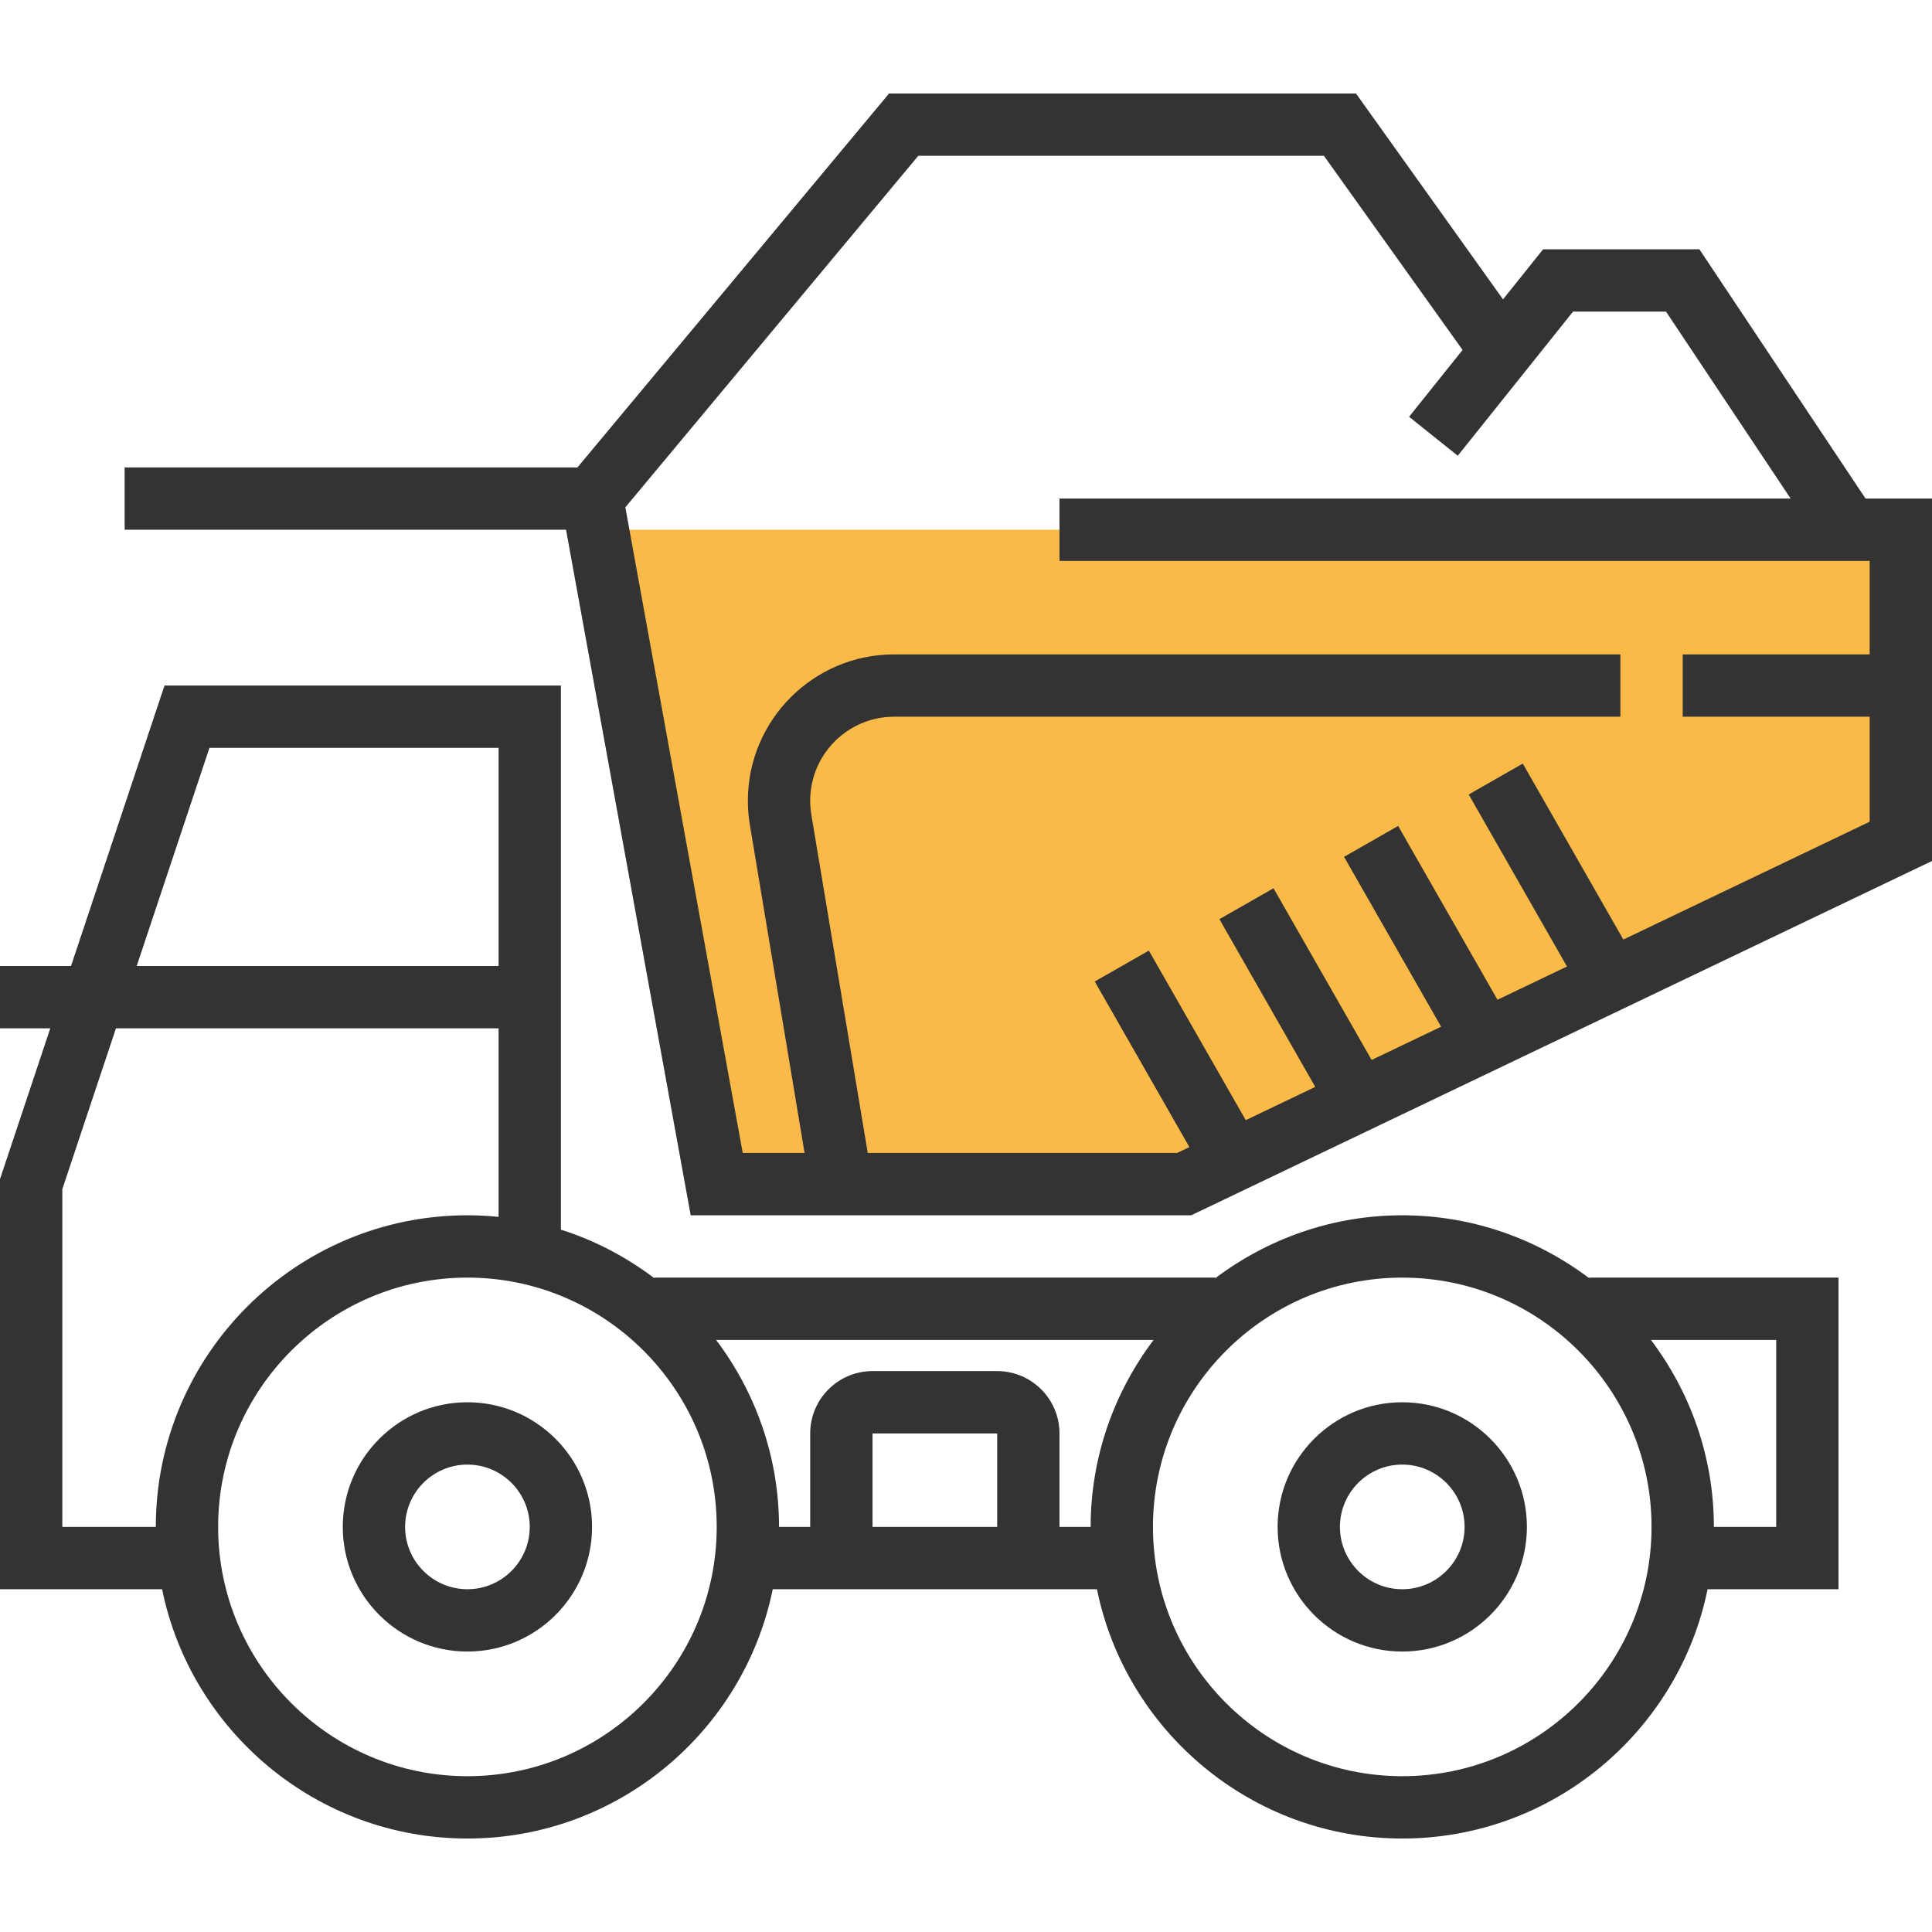 <!-- icon666.com - MILLIONS OF FREE VECTOR ICONS --><svg version="1.1" id="Layer_1" xmlns="http://www.w3.org/2000/svg" xmlns:xlink="http://www.w3.org/1999/xlink" x="0px" y="0px" viewBox="0 0 496 496" style="enable-background:new 0 0 496 496;" xml:space="preserve"><polygon style="fill:#F9BA48;" points="152,136 488,136 488,216 304,304 184,304 "></polygon><g><path style="fill:#333333;" d="M120,360c-17.648,0-32,14.352-32,32s14.352,32,32,32s32-14.352,32-32S137.648,360,120,360z M120,408 c-8.824,0-16-7.176-16-16s7.176-16,16-16s16,7.176,16,16S128.824,408,120,408z"></path><path style="fill:#333333;" d="M360,360c-17.648,0-32,14.352-32,32s14.352,32,32,32s32-14.352,32-32S377.648,360,360,360z M360,408 c-8.824,0-16-7.176-16-16s7.176-16,16-16s16,7.176,16,16S368.824,408,360,408z"></path><path style="fill:#333333;" d="M478.944,128L436.28,64h-40.12l-10.288,12.856L348.12,24H228.248l-80,96H32v16h113.32l32,176 h128.496L496,221.04V128H478.944z M416.76,241.208l-25.816-45.176l-13.888,7.936l25.232,44.16l-17.84,8.536l-25.504-44.624 l-13.888,7.936l24.92,43.608l-17.84,8.536l-25.192-44.08l-13.888,7.936l24.608,43.064l-17.84,8.536l-24.88-43.536l-13.888,7.936 l24.296,42.52L302.184,296h-79.408l-14.488-86.888c-0.192-1.184-0.288-2.368-0.288-3.56c0-11.88,9.672-21.552,21.552-21.552H416 v-16H229.552C208.84,168,192,184.84,192,205.552c0,2.064,0.168,4.128,0.504,6.168L206.56,296h-15.88l-30.136-165.752L235.752,40 h104.136l35.6,49.84L361.752,107l12.496,10l29.592-37h23.872l32,48H272v16h208v24h-48v16h48v26.96L416.76,241.208z"></path><path style="fill:#333333;" d="M408,328.152C394.608,318.064,378.016,312,360,312s-34.608,6.064-48,16.152V328H168v0.152 c-7.176-5.408-15.24-9.704-24-12.464V176H42.232l-24,72H0v16h12.904L0,302.704V408h41.616c7.432,36.472,39.76,64,78.384,64 s70.952-27.528,78.384-64H208h64h9.616c7.432,36.472,39.76,64,78.384,64s70.952-27.528,78.384-64H472v-80h-64V328.152z M53.768,192 H128v56H35.096L53.768,192z M16,392v-86.704L29.768,264H128v48.408c-2.632-0.264-5.296-0.408-8-0.408c-44.112,0-80,35.888-80,80H16 z M120,456c-35.288,0-64-28.712-64-64s28.712-64,64-64s64,28.712,64,64S155.288,456,120,456z M224,392v-24h32v24H224z M272,392v-24 c0-8.824-7.176-16-16-16h-32c-8.824,0-16,7.176-16,16v24h-8c0-18.016-6.064-34.608-16.152-48H296.16 C286.064,357.392,280,373.984,280,392H272z M360,456c-35.288,0-64-28.712-64-64s28.712-64,64-64s64,28.712,64,64 S395.288,456,360,456z M456,392h-16c0-18.016-6.064-34.608-16.152-48H456V392z"></path></g></svg>